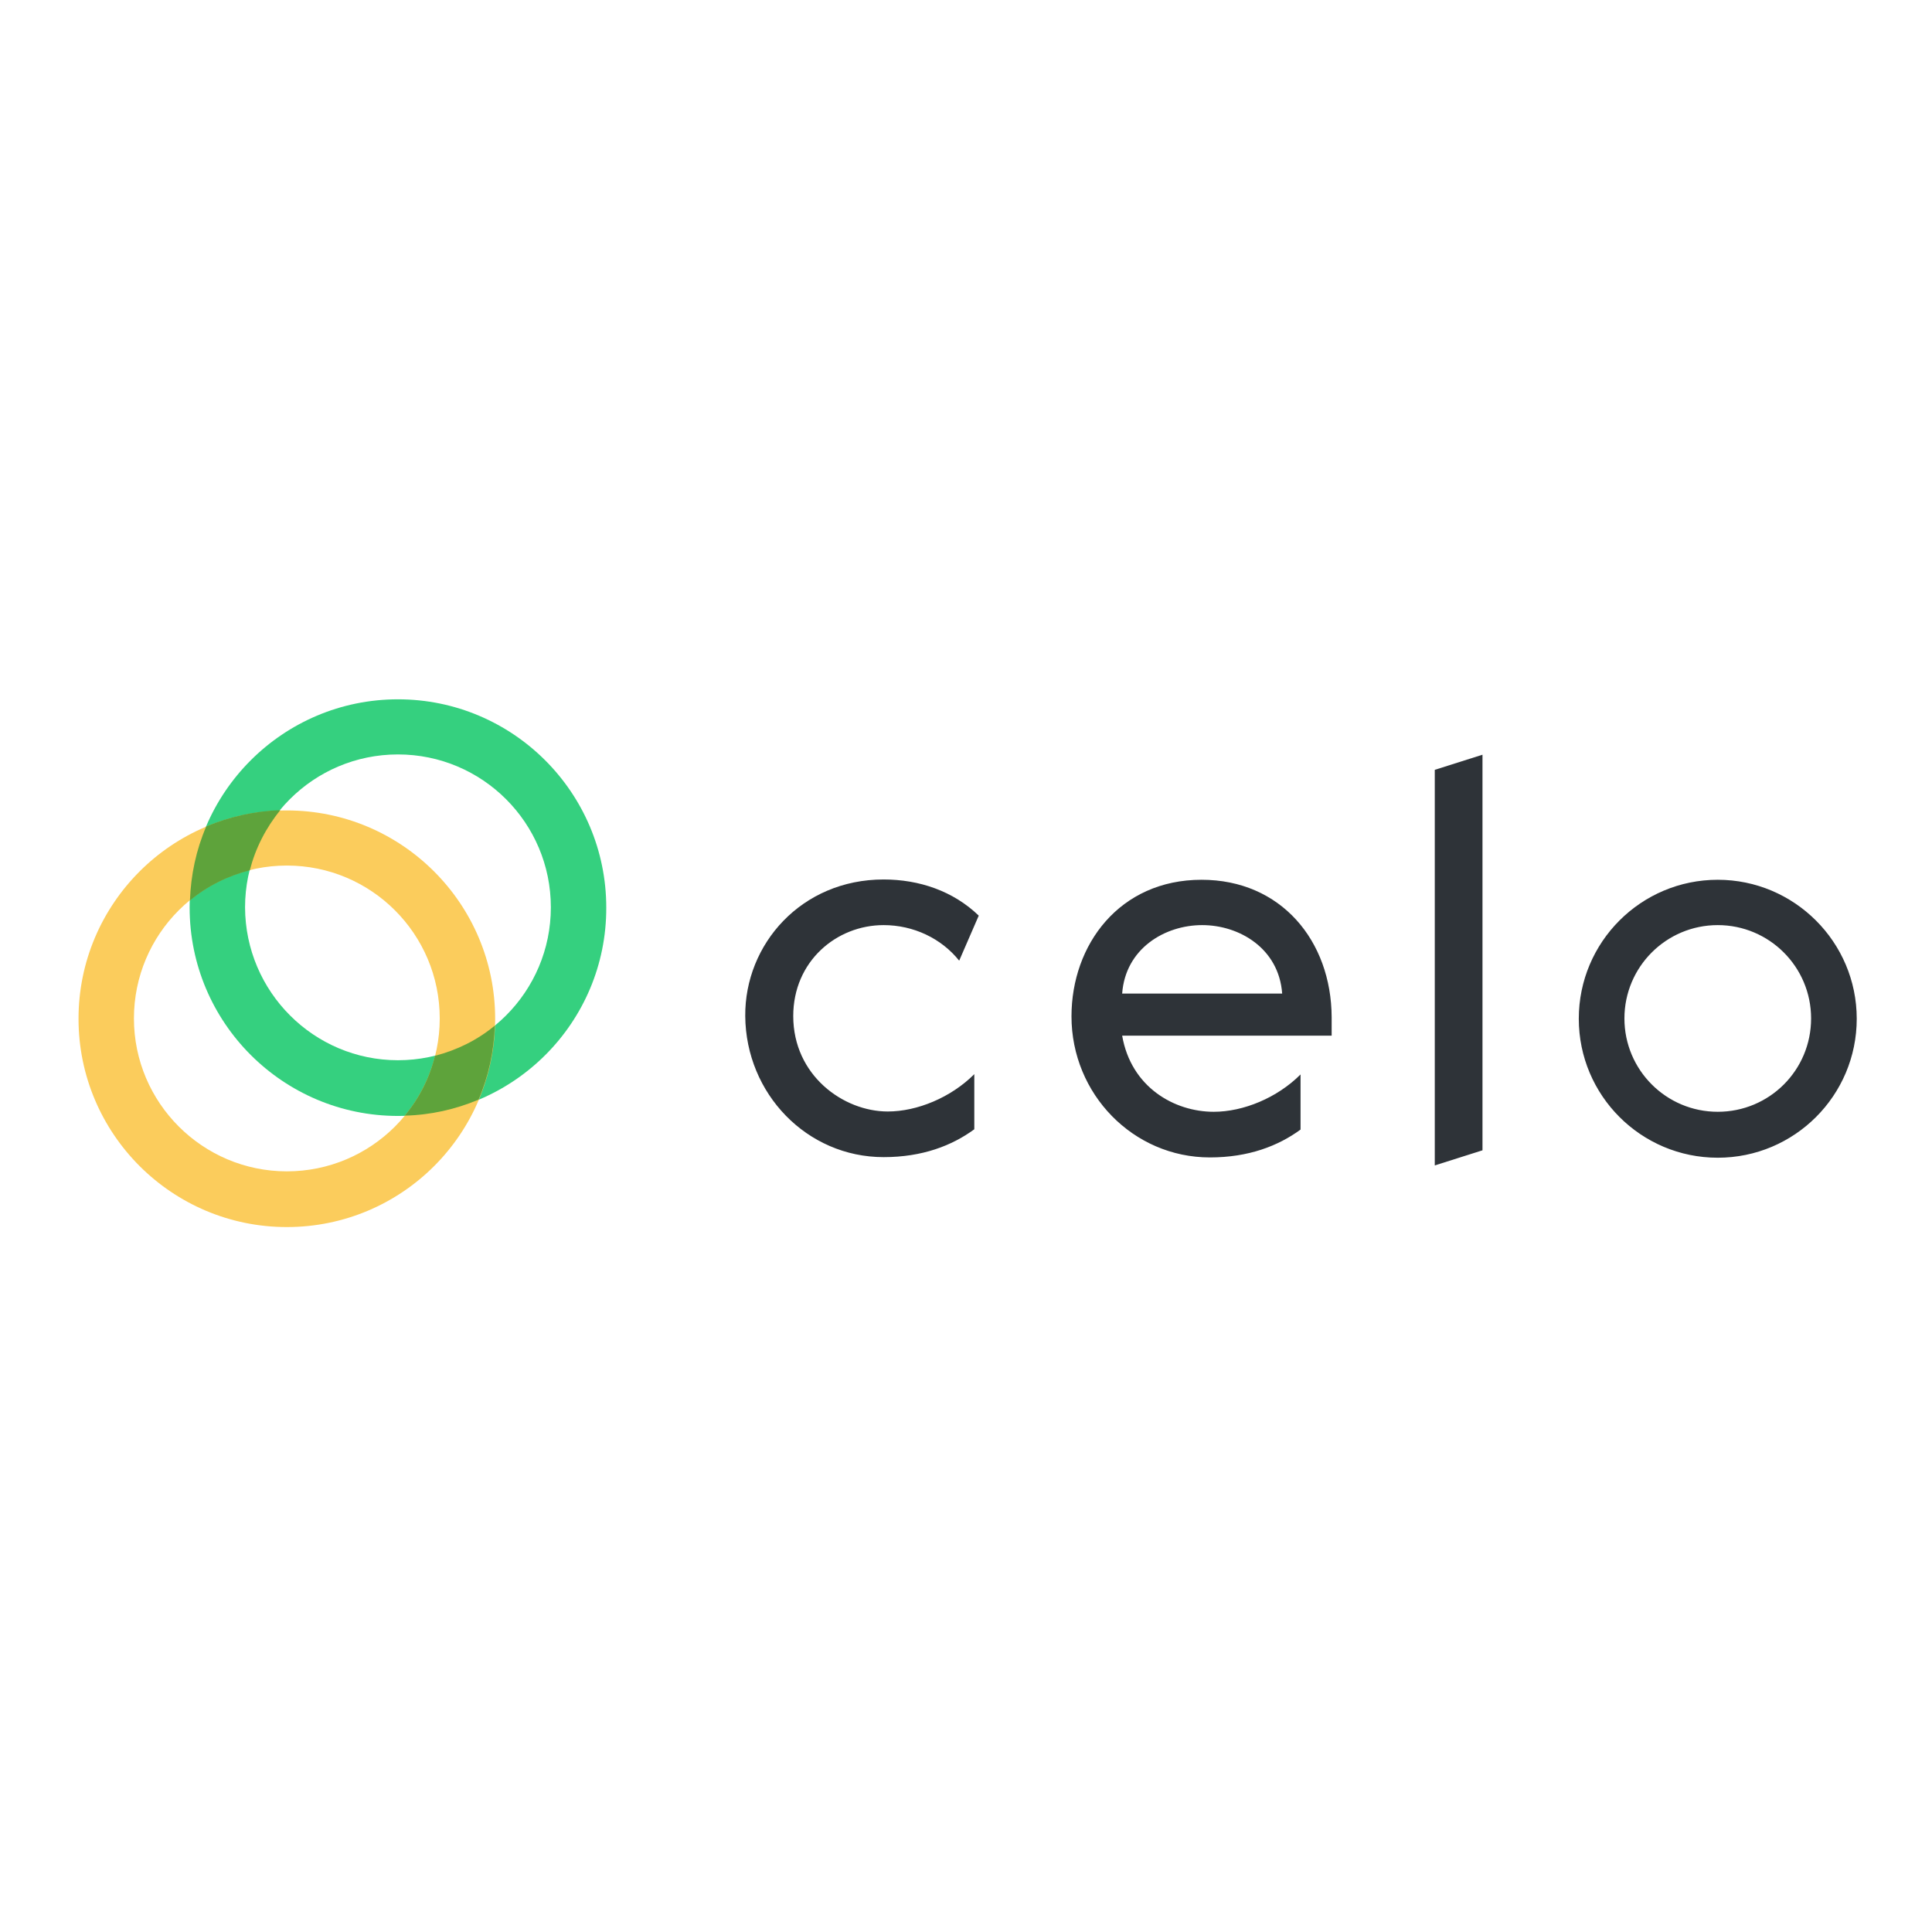<?xml version="1.0" encoding="utf-8"?>
<!-- Generator: Adobe Illustrator 19.2.1, SVG Export Plug-In . SVG Version: 6.00 Build 0)  -->
<svg version="1.1" id="layer" xmlns="http://www.w3.org/2000/svg" xmlns:xlink="http://www.w3.org/1999/xlink" x="0px" y="0px"
	 viewBox="0 0 652 652" style="enable-background:new 0 0 652 652;" xml:space="preserve">
<style type="text/css">
	.st0{fill:#2E3338;}
	.st1{fill:#35D07F;}
	.st2{fill:#FBCC5C;}
	.st3{fill:#5EA33B;}
</style>
<path class="st0" d="M484.2,393.3l16.1-5.1V254.7l-16.1,5.1V393.3z M298.2,312.2c10.1,0,19.5,4.5,25.5,12l6.6-15.2
	c-8.6-8.3-20.1-12.2-32.1-12.2c-27.8,0-46.9,21.9-46.7,46.1c0.2,26.2,20.8,47.6,46.7,47.6c13.1,0,23.1-3.9,30.6-9.4v-18.6
	c-7.9,7.9-19.3,12.6-29.2,12.6c-15,0-31.9-12.2-31.9-32.2C267.7,324.4,282.3,312.2,298.2,312.2z M405.5,296.9
	c-27.7,0-43.9,21.9-43.9,46.1c0,26.2,20.8,47.6,46.7,47.6c13.1,0,23.1-3.9,30.6-9.4v-18.6c-7.9,7.9-19.3,12.6-29.3,12.6
	c-13.3,0-27.9-8.3-30.9-25.7h70.7v-6.2C449.3,317.5,432.3,296.9,405.5,296.9z M579.7,296.9c-25.9,0-46.9,21-46.9,46.9
	s21,46.9,46.9,46.9c25.9,0,46.9-21,46.9-46.9S605.5,296.9,579.7,296.9z M405.7,312.2c12.6,0,25.9,7.9,27,23.1h-54
	C379.8,320.1,393.1,312.2,405.7,312.2z M579.7,375.2c-17.4,0-31.5-14.1-31.5-31.5c0-17.4,14.1-31.5,31.5-31.5
	c17.4,0,31.5,14.1,31.5,31.5C611.2,361.2,597.1,375.2,579.7,375.2z"/>
<path class="st1" d="M134.3,357.8c28.5,0,51.6-23.1,51.6-51.6c0-28.5-23.1-51.6-51.6-51.6s-51.6,23.1-51.6,51.6
	C82.8,334.7,105.9,357.8,134.3,357.8z M134.3,376.6c-38.8,0-70.3-31.5-70.3-70.3c0-38.8,31.5-70.3,70.3-70.3s70.3,31.5,70.3,70.3
	C204.7,345.1,173.2,376.6,134.3,376.6z"/>
<path class="st2" d="M96.8,395.3c28.5,0,51.6-23.1,51.6-51.6s-23.1-51.6-51.6-51.6c-28.5,0-51.6,23.1-51.6,51.6
	S68.4,395.3,96.8,395.3z M96.8,414.1c-38.8,0-70.3-31.5-70.3-70.3s31.5-70.3,70.3-70.3c38.8,0,70.3,31.5,70.3,70.3
	S135.7,414.1,96.8,414.1z"/>
<path class="st3" d="M136.6,376.5c4.9-5.9,8.4-12.8,10.2-20.2c7.4-1.9,14.3-5.3,20.2-10.2c-0.3,8.6-2.1,17.1-5.5,25
	C153.7,374.4,145.2,376.3,136.6,376.5z M84.3,293.7c-7.4,1.9-14.3,5.3-20.2,10.2c0.3-8.6,2.1-17.1,5.5-25c7.9-3.3,16.4-5.2,25-5.5
	C89.7,279.4,86.2,286.3,84.3,293.7z"/>
</svg>
